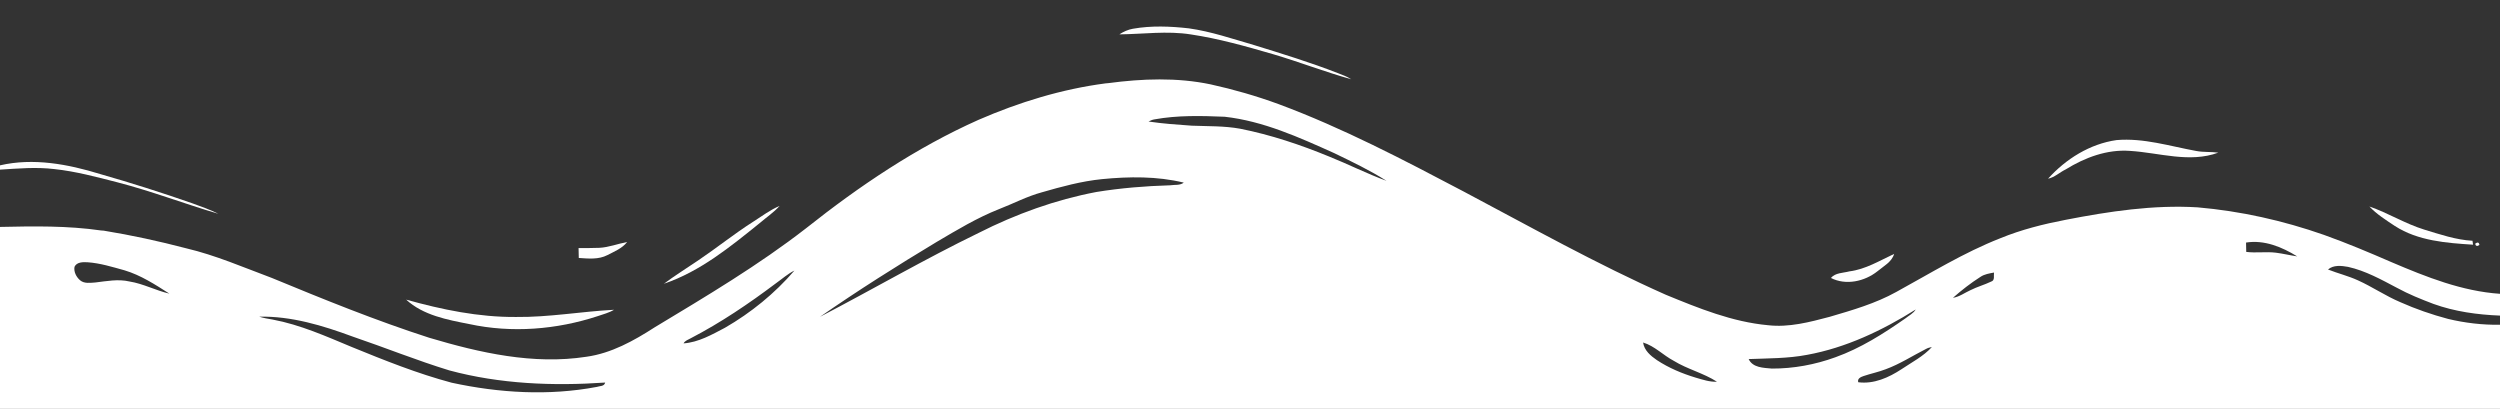 <?xml version="1.0" encoding="UTF-8" ?>
<!DOCTYPE svg PUBLIC "-//W3C//DTD SVG 1.1//EN" "http://www.w3.org/Graphics/SVG/1.1/DTD/svg11.dtd">
<svg width="1284pt" height="210pt" viewBox="0 0 1284 210" version="1.1" xmlns="http://www.w3.org/2000/svg">
<rect x="0" y="0" width="1284" height="210" fill="#333333" stroke="none"/>
<g id="#53ff9dff">
</g>
<g id="#ffffffff">
<path fill="#ffffff" opacity="1.00" d=" M 581.87 14.76 C 591.35 13.10 601.05 13.48 610.57 14.56 C 622.01 16.16 632.96 19.94 644.02 23.13 C 658.54 27.62 673.10 32.07 687.26 37.61 C 689.56 38.48 691.90 39.34 693.98 40.70 C 680.46 36.92 667.34 31.82 653.88 27.84 C 639.97 23.80 625.96 19.83 611.61 17.68 C 599.42 15.75 587.12 17.53 574.89 17.65 C 577.02 16.27 579.36 15.20 581.87 14.76 Z" />
<path fill="#ffffff" opacity="1.00" d=" M 569.22 42.70 C 586.63 40.38 604.52 39.71 621.81 43.34 C 633.61 45.94 645.26 49.29 656.62 53.45 C 689.53 65.67 720.70 82.02 751.71 98.35 C 786.06 116.54 820.02 135.60 855.57 151.39 C 872.45 158.33 889.73 165.35 908.06 167.03 C 918.81 168.26 929.44 165.44 939.74 162.71 C 951.42 159.28 963.24 155.88 973.94 149.94 C 991.50 140.33 1008.62 129.72 1027.32 122.38 C 1038.13 117.94 1049.50 115.09 1060.96 112.89 C 1083.24 108.57 1105.92 105.12 1128.68 106.49 C 1150.80 108.41 1172.62 113.28 1193.56 120.63 C 1205.34 124.84 1216.88 129.69 1228.35 134.68 C 1246.15 142.26 1264.48 149.58 1284.00 150.90 L 1284.00 162.09 C 1272.42 161.63 1260.80 160.04 1249.86 156.10 C 1243.43 153.67 1237.05 151.09 1231.02 147.80 C 1222.97 143.56 1214.89 139.05 1205.94 137.06 C 1202.53 136.46 1198.48 135.99 1195.66 138.42 C 1200.73 140.42 1206.08 141.71 1211.05 143.99 C 1218.50 147.35 1225.28 152.02 1232.82 155.20 C 1240.74 158.72 1248.94 161.57 1257.32 163.79 C 1266.05 165.88 1275.01 166.93 1284.00 166.80 L 1284.00 210.00 L 0.00 210.00 L 0.00 116.55 C 17.31 116.16 34.73 115.89 51.92 118.37 C 52.27 118.39 52.96 118.45 53.30 118.47 C 67.53 120.80 81.65 123.86 95.60 127.52 C 110.75 131.09 125.05 137.32 139.59 142.74 C 166.24 153.75 192.99 164.62 220.44 173.47 C 246.48 181.21 273.92 187.44 301.17 183.23 C 313.98 181.45 325.47 175.05 336.18 168.15 C 362.77 152.12 389.57 136.23 414.12 117.14 C 441.43 95.47 470.62 75.80 502.54 61.56 C 523.36 52.51 545.30 45.76 567.84 42.82 C 568.19 42.79 568.88 42.73 569.22 42.70 M 592.88 61.32 C 591.80 61.47 590.84 61.95 589.89 62.42 C 597.25 63.51 604.68 64.04 612.10 64.55 C 620.40 64.88 628.78 64.62 636.99 66.12 C 652.67 69.23 667.89 74.34 682.66 80.41 C 692.56 84.36 702.10 89.23 712.11 92.88 C 703.57 87.44 694.38 83.07 685.28 78.66 C 667.25 70.56 648.83 62.17 628.98 59.96 C 616.95 59.47 604.78 59.15 592.88 61.32 M 566.00 92.00 C 555.46 93.06 545.20 95.85 535.06 98.78 C 527.42 100.85 520.40 104.60 513.04 107.43 C 501.84 111.86 491.50 118.11 481.16 124.20 C 460.78 136.45 440.65 149.19 421.12 162.73 C 448.38 148.53 474.99 133.04 502.67 119.61 C 521.75 109.94 542.10 102.59 563.14 98.60 C 575.64 96.57 588.30 95.54 600.95 95.17 C 603.26 94.79 606.04 95.35 607.99 93.79 C 594.26 90.47 579.97 90.64 566.00 92.00 M 1153.57 124.58 C 1153.59 126.18 1153.63 127.78 1153.67 129.38 C 1158.73 130.03 1163.86 129.15 1168.93 129.79 C 1172.59 130.25 1176.19 131.15 1179.85 131.68 C 1172.01 126.85 1162.97 123.09 1153.57 124.58 M 38.27 137.03 C 37.80 139.61 39.20 142.29 41.13 143.95 C 43.30 145.80 46.38 145.24 48.99 145.08 C 54.81 144.39 60.72 143.21 66.54 144.58 C 73.63 145.71 80.04 149.22 86.99 150.81 C 79.70 146.15 72.32 141.34 63.95 138.83 C 57.73 137.12 51.48 135.15 45.00 134.70 C 42.65 134.58 39.43 134.52 38.27 137.03 M 398.53 145.49 C 384.66 155.93 370.23 165.70 354.81 173.71 C 353.49 174.46 351.84 174.93 351.07 176.36 C 358.77 175.83 365.66 171.84 372.36 168.33 C 385.74 160.61 397.95 150.69 408.02 138.96 C 404.54 140.64 401.67 143.29 398.53 145.49 M 1017.16 142.20 C 1012.16 145.39 1007.47 149.05 1003.02 152.96 C 1006.32 152.46 1009.03 150.39 1012.01 149.04 C 1015.45 147.29 1019.21 146.29 1022.68 144.61 C 1024.70 144.02 1023.87 141.54 1024.12 139.98 C 1021.73 140.44 1019.21 140.80 1017.16 142.20 M 928.10 182.25 C 918.22 184.14 908.12 184.03 898.11 184.42 C 900.22 188.92 905.77 188.90 910.02 189.30 C 921.11 189.34 932.21 187.29 942.63 183.50 C 955.61 178.86 967.32 171.41 978.56 163.56 C 980.39 162.09 982.65 161.00 983.93 158.95 C 966.80 169.70 948.13 178.59 928.10 182.25 M 133.11 162.64 C 135.38 163.36 137.74 163.74 140.08 164.14 C 154.26 166.80 167.49 172.73 180.72 178.24 C 197.52 185.10 214.43 191.87 231.98 196.56 C 256.38 201.85 281.87 203.38 306.51 198.72 C 308.01 198.19 310.40 198.52 310.81 196.48 C 284.06 198.32 256.82 197.25 230.82 190.25 C 214.01 185.11 197.70 178.50 181.06 172.84 C 165.69 167.17 149.66 162.29 133.11 162.64 M 843.89 175.91 C 844.46 179.98 847.78 182.78 850.99 184.96 C 857.12 189.01 863.97 191.86 870.99 193.98 C 874.53 195.01 878.10 196.22 881.85 196.07 C 874.92 191.59 866.66 189.65 859.63 185.31 C 854.21 182.46 849.85 177.72 843.89 175.91 M 989.23 179.20 C 982.32 182.70 975.78 186.98 968.48 189.65 C 964.77 191.09 960.85 191.87 957.09 193.15 C 955.73 193.60 953.79 194.48 954.40 196.32 C 962.40 197.36 970.07 193.92 976.60 189.63 C 981.94 186.04 987.81 183.05 992.21 178.25 C 991.17 178.42 990.14 178.69 989.23 179.20 Z" />
<path fill="#ffffff" opacity="1.00" d=" M 1051.88 91.78 C 1061.02 81.63 1073.37 73.90 1087.04 71.95 C 1100.96 70.75 1114.49 75.09 1128.04 77.55 C 1131.75 78.26 1135.57 77.88 1139.32 78.40 C 1124.49 83.83 1109.04 78.43 1093.98 77.50 C 1082.22 76.61 1070.80 80.91 1060.95 87.01 C 1057.87 88.48 1055.25 91.09 1051.88 91.78 Z" />
<path fill="#ffffff" opacity="1.00" d=" M 0.00 84.92 C 17.16 80.95 34.94 84.31 51.48 89.40 C 67.33 93.92 83.05 98.92 98.61 104.35 C 103.16 106.05 107.80 107.59 112.14 109.81 C 94.78 104.68 77.84 98.17 60.30 93.64 C 49.61 90.90 38.91 88.01 27.91 86.84 C 18.63 85.71 9.28 86.55 0.00 87.13 L 0.00 84.92 Z" />
<path fill="#ffffff" opacity="1.00" d=" M 386.93 113.82 C 391.34 111.03 395.54 107.79 400.40 105.76 C 397.47 109.07 393.75 111.52 390.42 114.39 C 375.24 126.62 359.68 139.43 340.96 145.74 C 346.68 141.48 352.75 137.72 358.64 133.71 C 368.20 127.27 377.19 120.01 386.93 113.82 Z" />
<path fill="#ffffff" opacity="1.00" d=" M 1216.92 106.06 C 1226.55 109.37 1235.28 114.90 1245.05 117.91 C 1253.15 120.37 1261.37 123.20 1269.87 123.66 C 1269.94 124.16 1270.08 125.16 1270.16 125.67 C 1256.43 124.80 1241.89 123.73 1230.01 116.07 C 1225.45 113.03 1220.69 110.07 1216.92 106.06 Z" />
<path fill="#ffffff" opacity="1.00" d=" M 307.91 127.28 C 312.77 127.01 317.34 125.17 322.09 124.30 C 319.58 127.56 315.56 129.15 312.01 131.00 C 307.45 133.39 302.20 132.81 297.26 132.49 C 297.18 130.80 297.14 129.10 297.15 127.42 C 300.74 127.37 304.33 127.46 307.91 127.28 Z" />
<path fill="#ffffff" opacity="1.00" d=" M 1271.23 125.20 C 1272.47 124.21 1273.20 124.41 1273.43 125.81 C 1272.28 126.63 1271.55 126.43 1271.23 125.20 Z" />
<path fill="#ffffff" opacity="1.00" d=" M 949.84 139.38 C 958.15 138.33 965.37 133.88 972.83 130.41 C 971.61 134.59 967.41 136.68 964.29 139.30 C 957.72 144.55 948.07 146.71 940.36 142.76 C 942.65 140.02 946.63 140.24 949.84 139.38 Z" />
<path fill="#ffffff" opacity="1.00" d=" M 208.60 153.89 C 226.98 159.03 245.86 162.94 265.04 162.80 C 281.90 162.99 298.57 159.98 315.36 159.10 C 312.78 160.67 309.81 161.38 306.99 162.37 C 285.83 169.31 262.85 171.16 241.01 166.44 C 229.70 164.22 217.37 161.96 208.60 153.89 Z" />
</g>
</svg>
